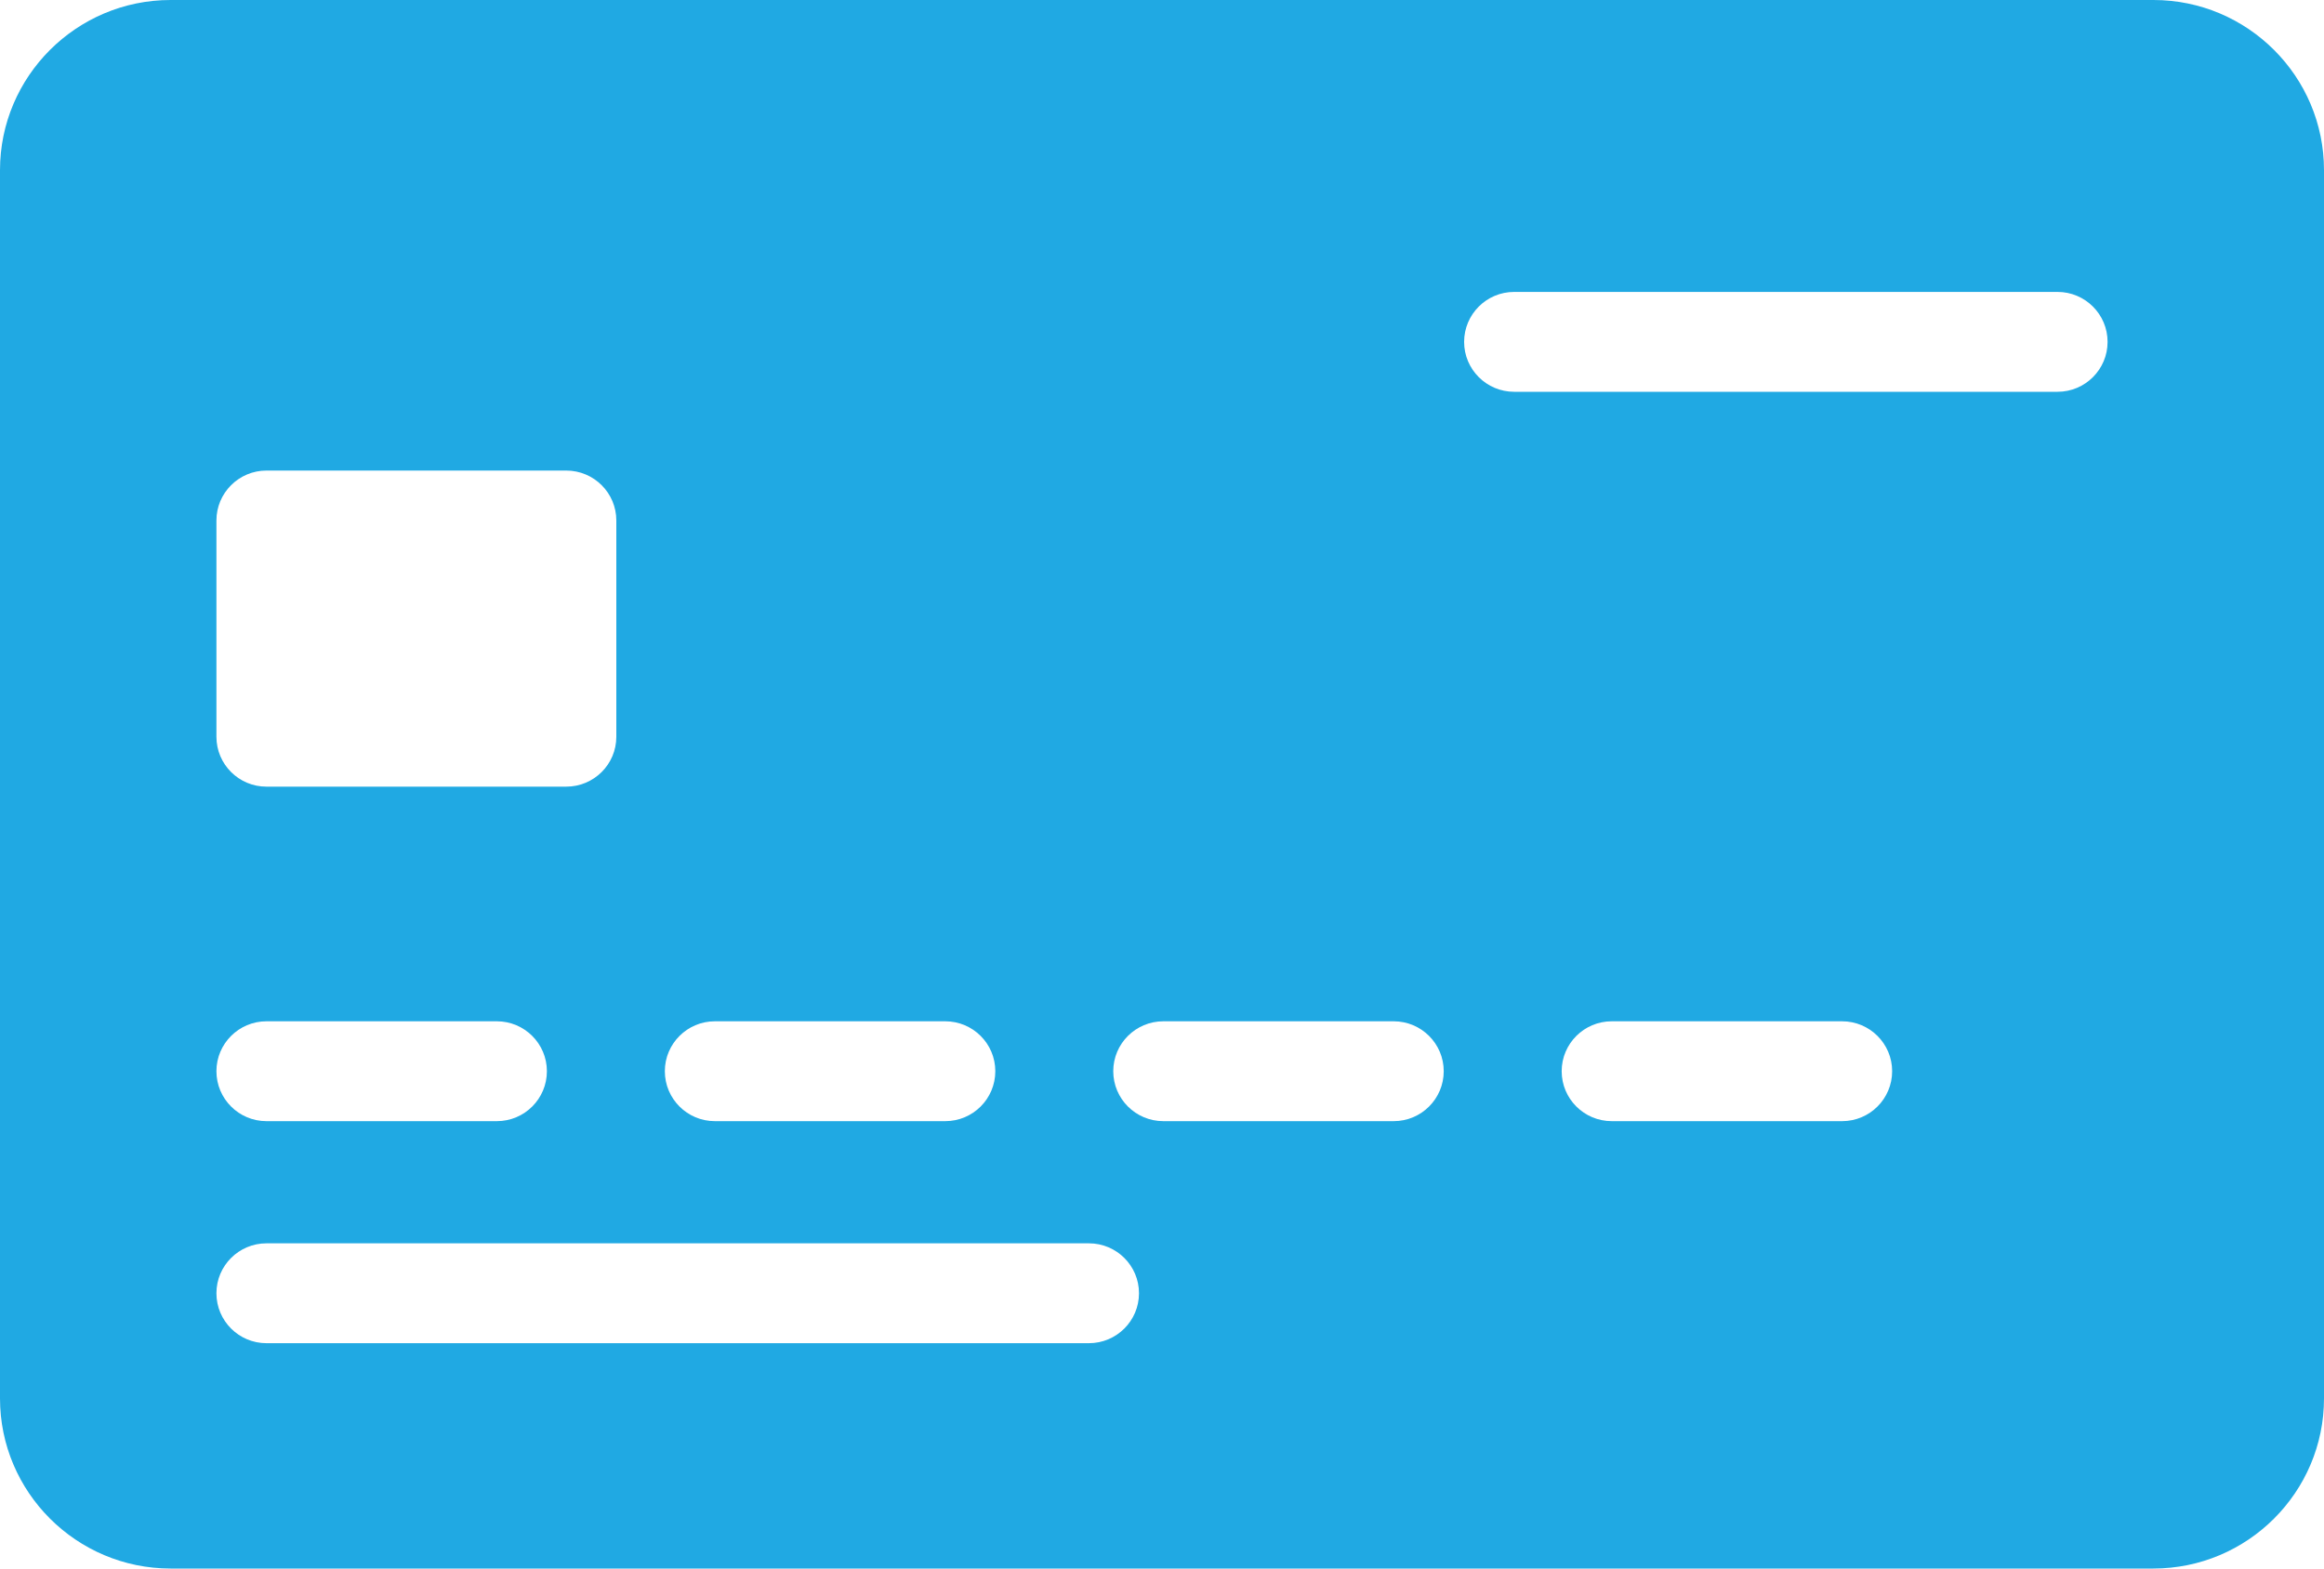 <svg width="40" height="27" viewBox="0 0 40 27" fill="none" xmlns="http://www.w3.org/2000/svg">
<path d="M37.065 0H2.936C1.317 0 0 1.314 0 2.929V24.071C0 25.686 1.317 27 2.936 27H37.064C38.683 27 40 25.686 40 24.071V2.929C40 1.314 38.683 0 37.065 0ZM12.304 17.58H16.27C16.745 17.58 17.131 17.965 17.131 18.439C17.131 18.914 16.745 19.299 16.27 19.299H12.304C11.829 19.299 11.443 18.914 11.443 18.439C11.443 17.965 11.829 17.58 12.304 17.58ZM3.725 8.959C3.725 8.485 4.111 8.1 4.586 8.1H9.746C10.222 8.1 10.608 8.485 10.608 8.959V12.682C10.608 13.157 10.222 13.541 9.746 13.541H4.586C4.111 13.541 3.725 13.157 3.725 12.682V8.959ZM4.586 17.58H8.552C9.027 17.58 9.413 17.965 9.413 18.439C9.413 18.914 9.027 19.299 8.552 19.299H4.586C4.111 19.299 3.725 18.914 3.725 18.439C3.725 17.965 4.111 17.58 4.586 17.58ZM18.742 23.121H4.586C4.111 23.121 3.725 22.736 3.725 22.261C3.725 21.787 4.111 21.402 4.586 21.402H18.742C19.218 21.402 19.604 21.787 19.604 22.261C19.604 22.736 19.218 23.121 18.742 23.121ZM23.988 19.299H20.023C19.547 19.299 19.161 18.914 19.161 18.439C19.161 17.965 19.547 17.58 20.023 17.58H23.988C24.463 17.58 24.849 17.965 24.849 18.439C24.849 18.914 24.463 19.299 23.988 19.299ZM31.706 19.299H27.741C27.265 19.299 26.879 18.914 26.879 18.439C26.879 17.965 27.265 17.58 27.741 17.58H31.706C32.181 17.58 32.567 17.965 32.567 18.439C32.567 18.914 32.181 19.299 31.706 19.299ZM35.414 6.744H26.061C25.586 6.744 25.2 6.359 25.2 5.885C25.2 5.41 25.586 5.025 26.061 5.025H35.414C35.889 5.025 36.275 5.41 36.275 5.885C36.275 6.359 35.889 6.744 35.414 6.744Z" fill="#20A9E3"/>
</svg>
